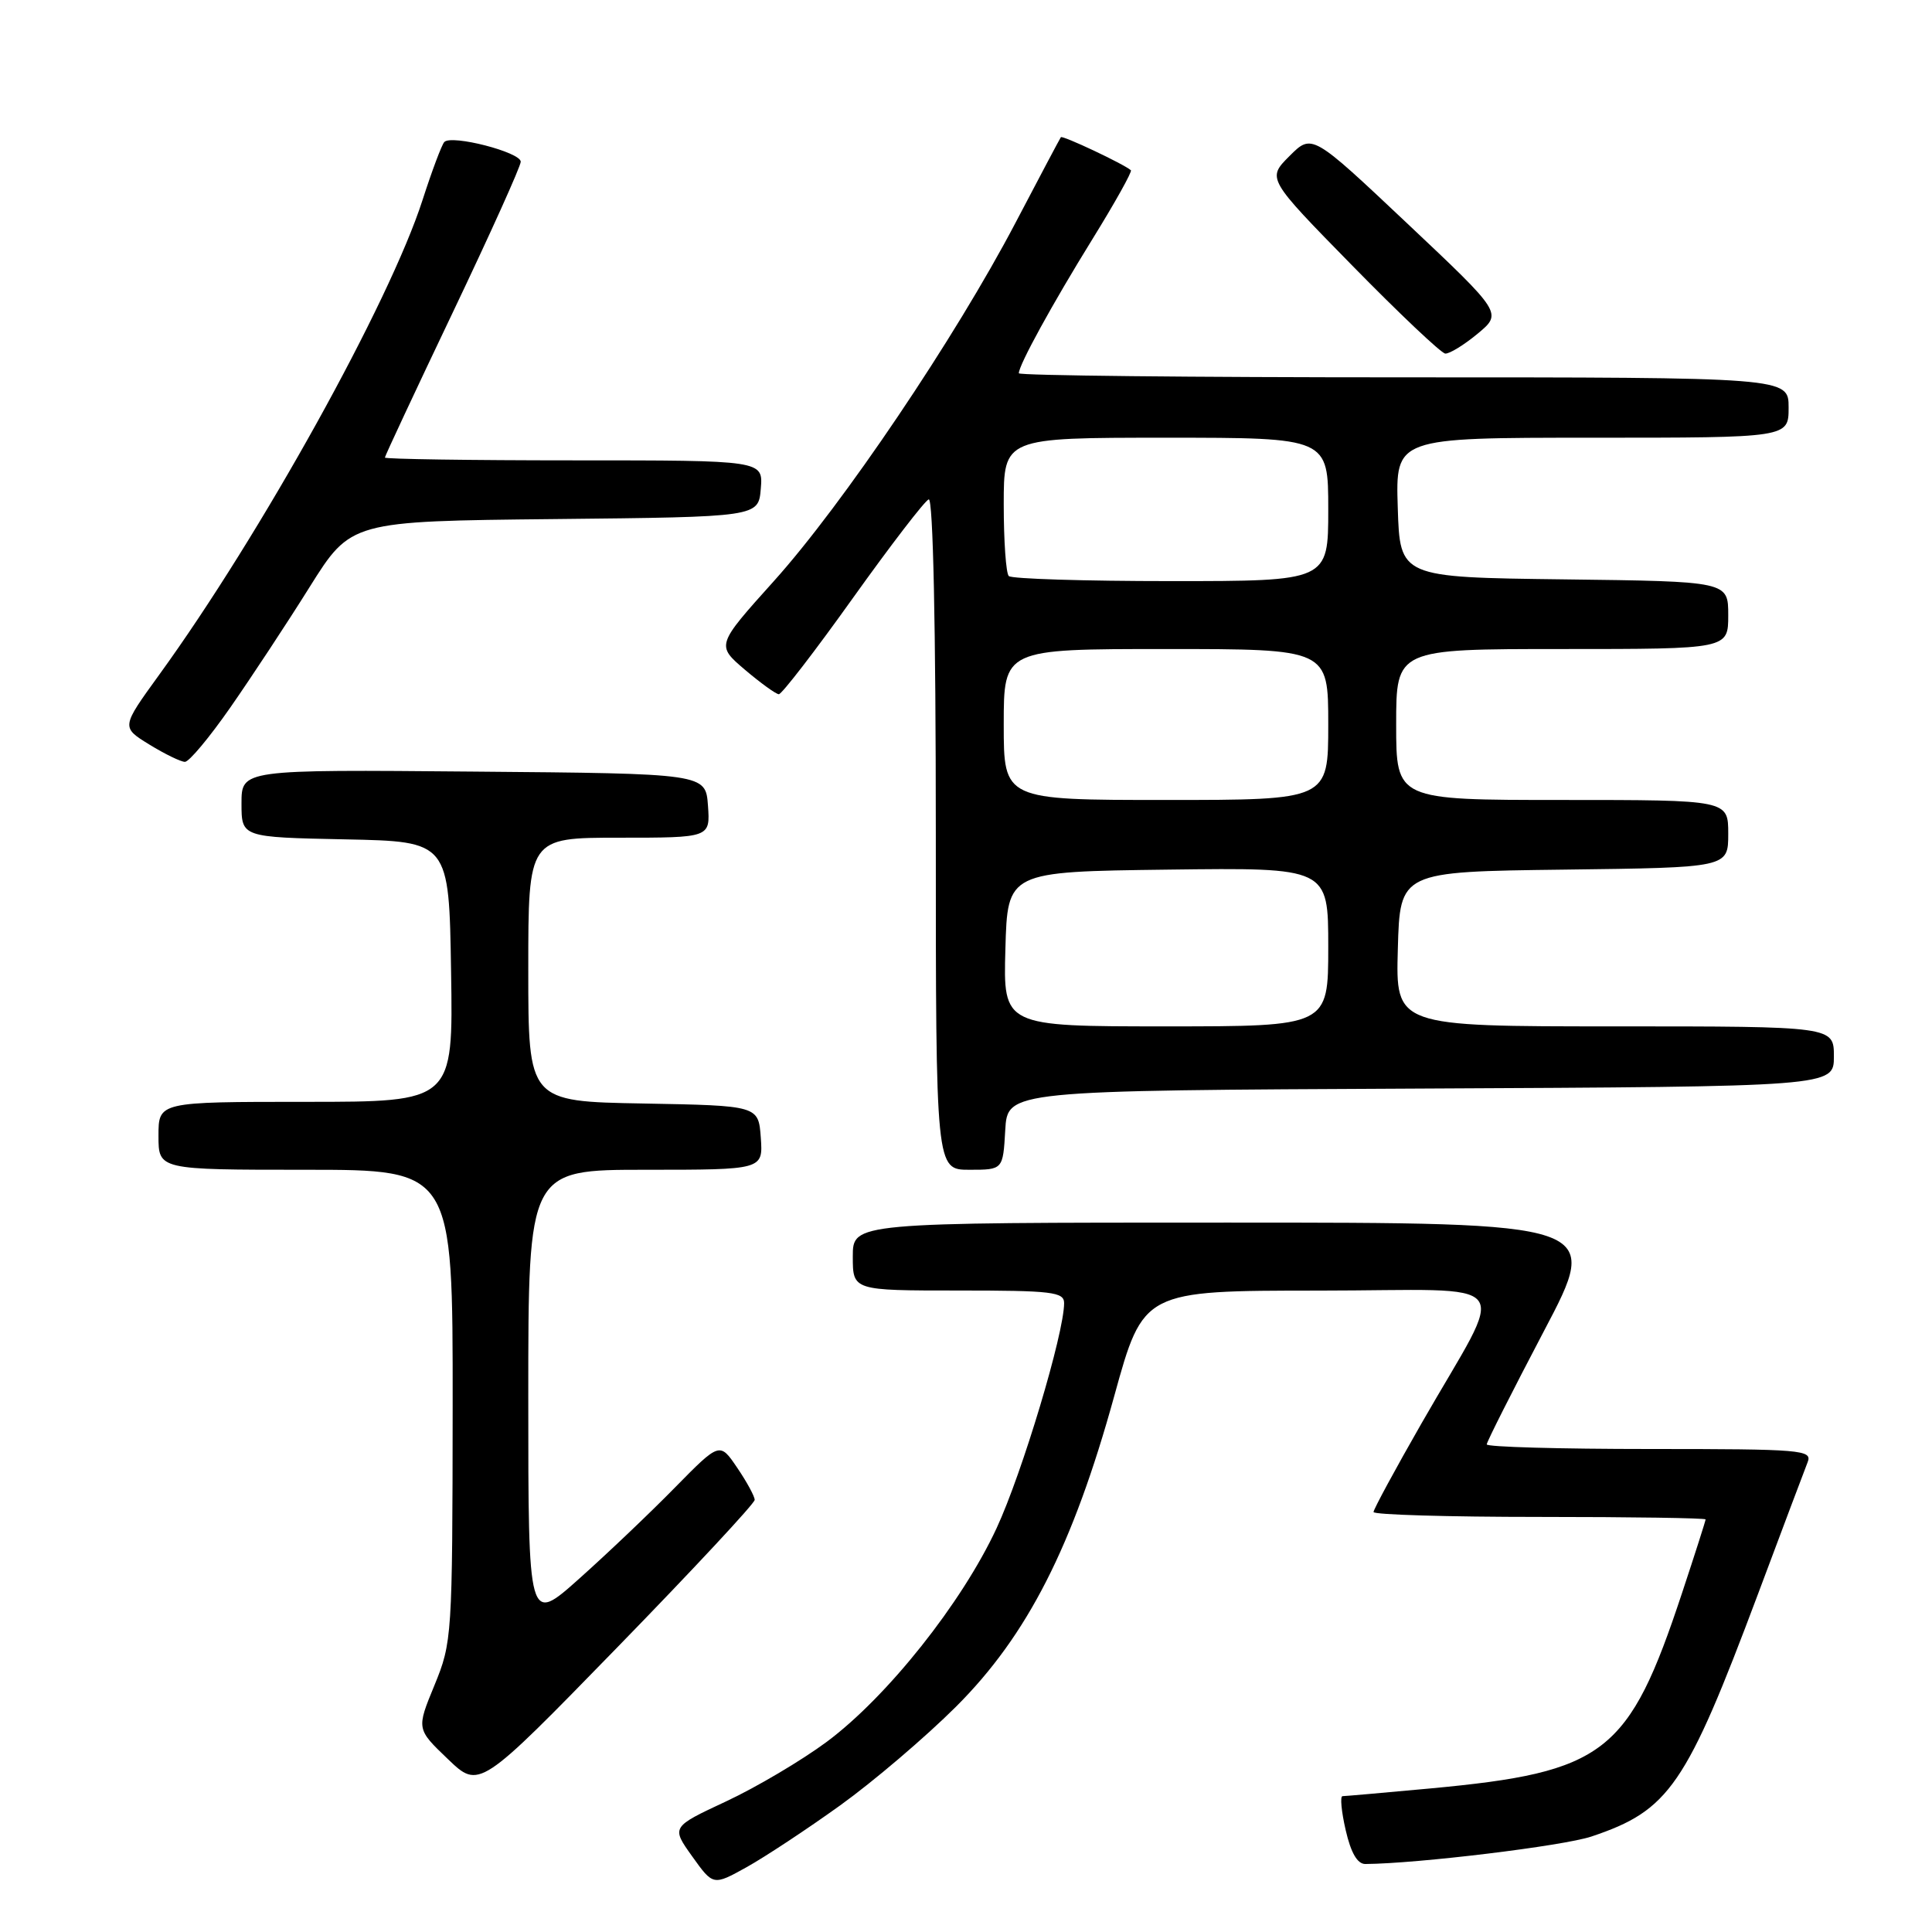 <?xml version="1.0" encoding="UTF-8" standalone="no"?>
<!DOCTYPE svg PUBLIC "-//W3C//DTD SVG 1.1//EN" "http://www.w3.org/Graphics/SVG/1.1/DTD/svg11.dtd" >
<svg xmlns="http://www.w3.org/2000/svg" xmlns:xlink="http://www.w3.org/1999/xlink" version="1.1" viewBox="0 0 256 256">
 <g >
 <path fill="currentColor"
d=" M 111.33 239.22 C 115.71 236.07 122.62 230.19 126.68 226.14 C 136.14 216.70 142.15 204.90 147.65 184.96 C 151.50 171.02 151.50 171.02 174.78 171.01 C 201.55 171.00 199.76 168.69 188.36 188.60 C 184.86 194.71 182.00 200.00 182.00 200.35 C 182.00 200.71 191.90 201.00 204.00 201.00 C 216.10 201.00 226.00 201.15 226.00 201.33 C 226.00 201.51 224.60 205.89 222.88 211.08 C 215.82 232.40 212.70 234.82 189.50 236.98 C 183.45 237.54 178.22 238.00 177.89 238.00 C 177.55 238.00 177.74 240.03 178.31 242.50 C 179.00 245.51 179.86 247.00 180.92 246.99 C 187.85 246.94 207.12 244.60 210.87 243.35 C 221.19 239.89 223.40 236.67 232.92 211.28 C 236.17 202.60 239.14 194.71 239.52 193.75 C 240.17 192.12 238.78 192.00 218.61 192.00 C 206.72 192.00 197.00 191.73 197.00 191.39 C 197.00 191.06 200.41 184.31 204.57 176.39 C 212.15 162.00 212.15 162.00 162.57 162.00 C 113.00 162.00 113.00 162.00 113.00 166.50 C 113.00 171.00 113.00 171.00 127.00 171.00 C 139.41 171.00 141.00 171.19 141.00 172.67 C 141.00 176.68 135.45 195.18 132.05 202.50 C 127.46 212.39 117.56 224.84 109.55 230.80 C 106.22 233.27 100.22 236.82 96.22 238.69 C 88.94 242.09 88.94 242.09 91.72 245.98 C 94.50 249.87 94.50 249.87 98.93 247.41 C 101.37 246.05 106.95 242.37 111.33 239.22 Z  M 100.00 198.74 C 100.00 198.28 98.96 196.36 97.68 194.48 C 95.37 191.07 95.37 191.07 89.43 197.11 C 86.17 200.44 80.46 205.87 76.75 209.18 C 70.00 215.21 70.00 215.21 70.00 185.10 C 70.00 155.00 70.00 155.00 85.56 155.00 C 101.11 155.00 101.11 155.00 100.81 150.75 C 100.50 146.50 100.50 146.50 85.25 146.22 C 70.00 145.95 70.00 145.95 70.00 128.47 C 70.00 111.00 70.00 111.00 82.06 111.00 C 94.11 111.00 94.11 111.00 93.81 106.75 C 93.50 102.50 93.50 102.50 62.75 102.24 C 32.00 101.97 32.00 101.97 32.00 106.46 C 32.00 110.94 32.00 110.94 45.75 111.22 C 59.50 111.50 59.50 111.50 59.77 128.75 C 60.05 146.00 60.05 146.00 40.52 146.00 C 21.00 146.00 21.00 146.00 21.00 150.50 C 21.00 155.00 21.00 155.00 40.50 155.00 C 60.00 155.00 60.00 155.00 59.98 186.25 C 59.95 216.87 59.90 217.62 57.57 223.30 C 55.18 229.10 55.18 229.10 59.34 233.08 C 63.50 237.07 63.50 237.07 81.75 218.33 C 91.79 208.02 100.00 199.21 100.00 198.74 Z  M 133.20 149.75 C 133.50 144.50 133.50 144.50 188.25 144.24 C 243.00 143.98 243.00 143.98 243.00 139.99 C 243.00 136.00 243.00 136.00 213.97 136.00 C 184.93 136.00 184.93 136.00 185.22 125.75 C 185.50 115.50 185.50 115.50 207.25 115.23 C 229.00 114.96 229.00 114.96 229.00 110.48 C 229.00 106.00 229.00 106.00 207.00 106.00 C 185.00 106.00 185.00 106.00 185.00 96.00 C 185.00 86.00 185.00 86.00 207.00 86.00 C 229.00 86.00 229.00 86.00 229.00 81.52 C 229.00 77.04 229.00 77.04 207.25 76.77 C 185.50 76.50 185.50 76.50 185.21 67.25 C 184.92 58.00 184.92 58.00 210.96 58.00 C 237.00 58.00 237.00 58.00 237.00 54.00 C 237.00 50.00 237.00 50.00 186.00 50.00 C 157.95 50.00 135.00 49.76 135.00 49.46 C 135.00 48.36 139.45 40.26 144.75 31.69 C 147.75 26.84 150.04 22.73 149.85 22.56 C 148.94 21.75 140.78 17.90 140.57 18.18 C 140.44 18.36 137.74 23.45 134.57 29.50 C 126.60 44.71 111.68 66.84 102.54 77.00 C 94.90 85.50 94.90 85.50 98.70 88.74 C 100.79 90.51 102.82 91.98 103.20 91.99 C 103.59 91.99 108.01 86.26 113.01 79.25 C 118.02 72.24 122.54 66.35 123.06 66.17 C 123.64 65.96 124.00 83.03 124.00 110.42 C 124.00 155.00 124.00 155.00 128.45 155.00 C 132.90 155.00 132.90 155.00 133.20 149.75 Z  M 30.53 93.73 C 33.30 89.75 38.03 82.58 41.03 77.78 C 46.50 69.06 46.50 69.06 73.50 68.78 C 100.50 68.50 100.50 68.50 100.81 64.75 C 101.12 61.00 101.12 61.00 76.06 61.00 C 62.28 61.00 51.00 60.83 51.00 60.63 C 51.00 60.43 55.05 51.77 60.00 41.39 C 64.95 31.01 69.00 22.03 69.00 21.43 C 69.00 20.17 59.81 17.80 58.87 18.82 C 58.53 19.19 57.23 22.65 55.99 26.50 C 51.61 40.10 34.54 70.87 21.08 89.43 C 16.06 96.36 16.06 96.36 19.78 98.65 C 21.83 99.91 23.95 100.94 24.50 100.95 C 25.05 100.96 27.76 97.71 30.53 93.73 Z  M 195.79 44.22 C 199.07 41.49 199.07 41.49 186.46 29.60 C 173.84 17.70 173.84 17.70 170.86 20.68 C 167.88 23.66 167.88 23.66 179.19 35.20 C 185.41 41.55 190.95 46.79 191.50 46.85 C 192.05 46.90 193.98 45.72 195.79 44.22 Z  M 133.22 125.75 C 133.50 115.50 133.50 115.50 154.75 115.23 C 176.00 114.96 176.00 114.96 176.00 125.48 C 176.00 136.00 176.00 136.00 154.47 136.00 C 132.93 136.00 132.93 136.00 133.22 125.75 Z  M 133.00 96.00 C 133.00 86.00 133.00 86.00 154.50 86.00 C 176.00 86.00 176.00 86.00 176.00 96.00 C 176.00 106.00 176.00 106.00 154.50 106.00 C 133.00 106.00 133.00 106.00 133.00 96.00 Z  M 133.67 76.33 C 133.30 75.97 133.00 71.69 133.00 66.83 C 133.00 58.00 133.00 58.00 154.50 58.00 C 176.00 58.00 176.00 58.00 176.00 67.50 C 176.00 77.00 176.00 77.00 155.17 77.00 C 143.71 77.00 134.03 76.70 133.67 76.33 Z "/>
</g>
</svg>